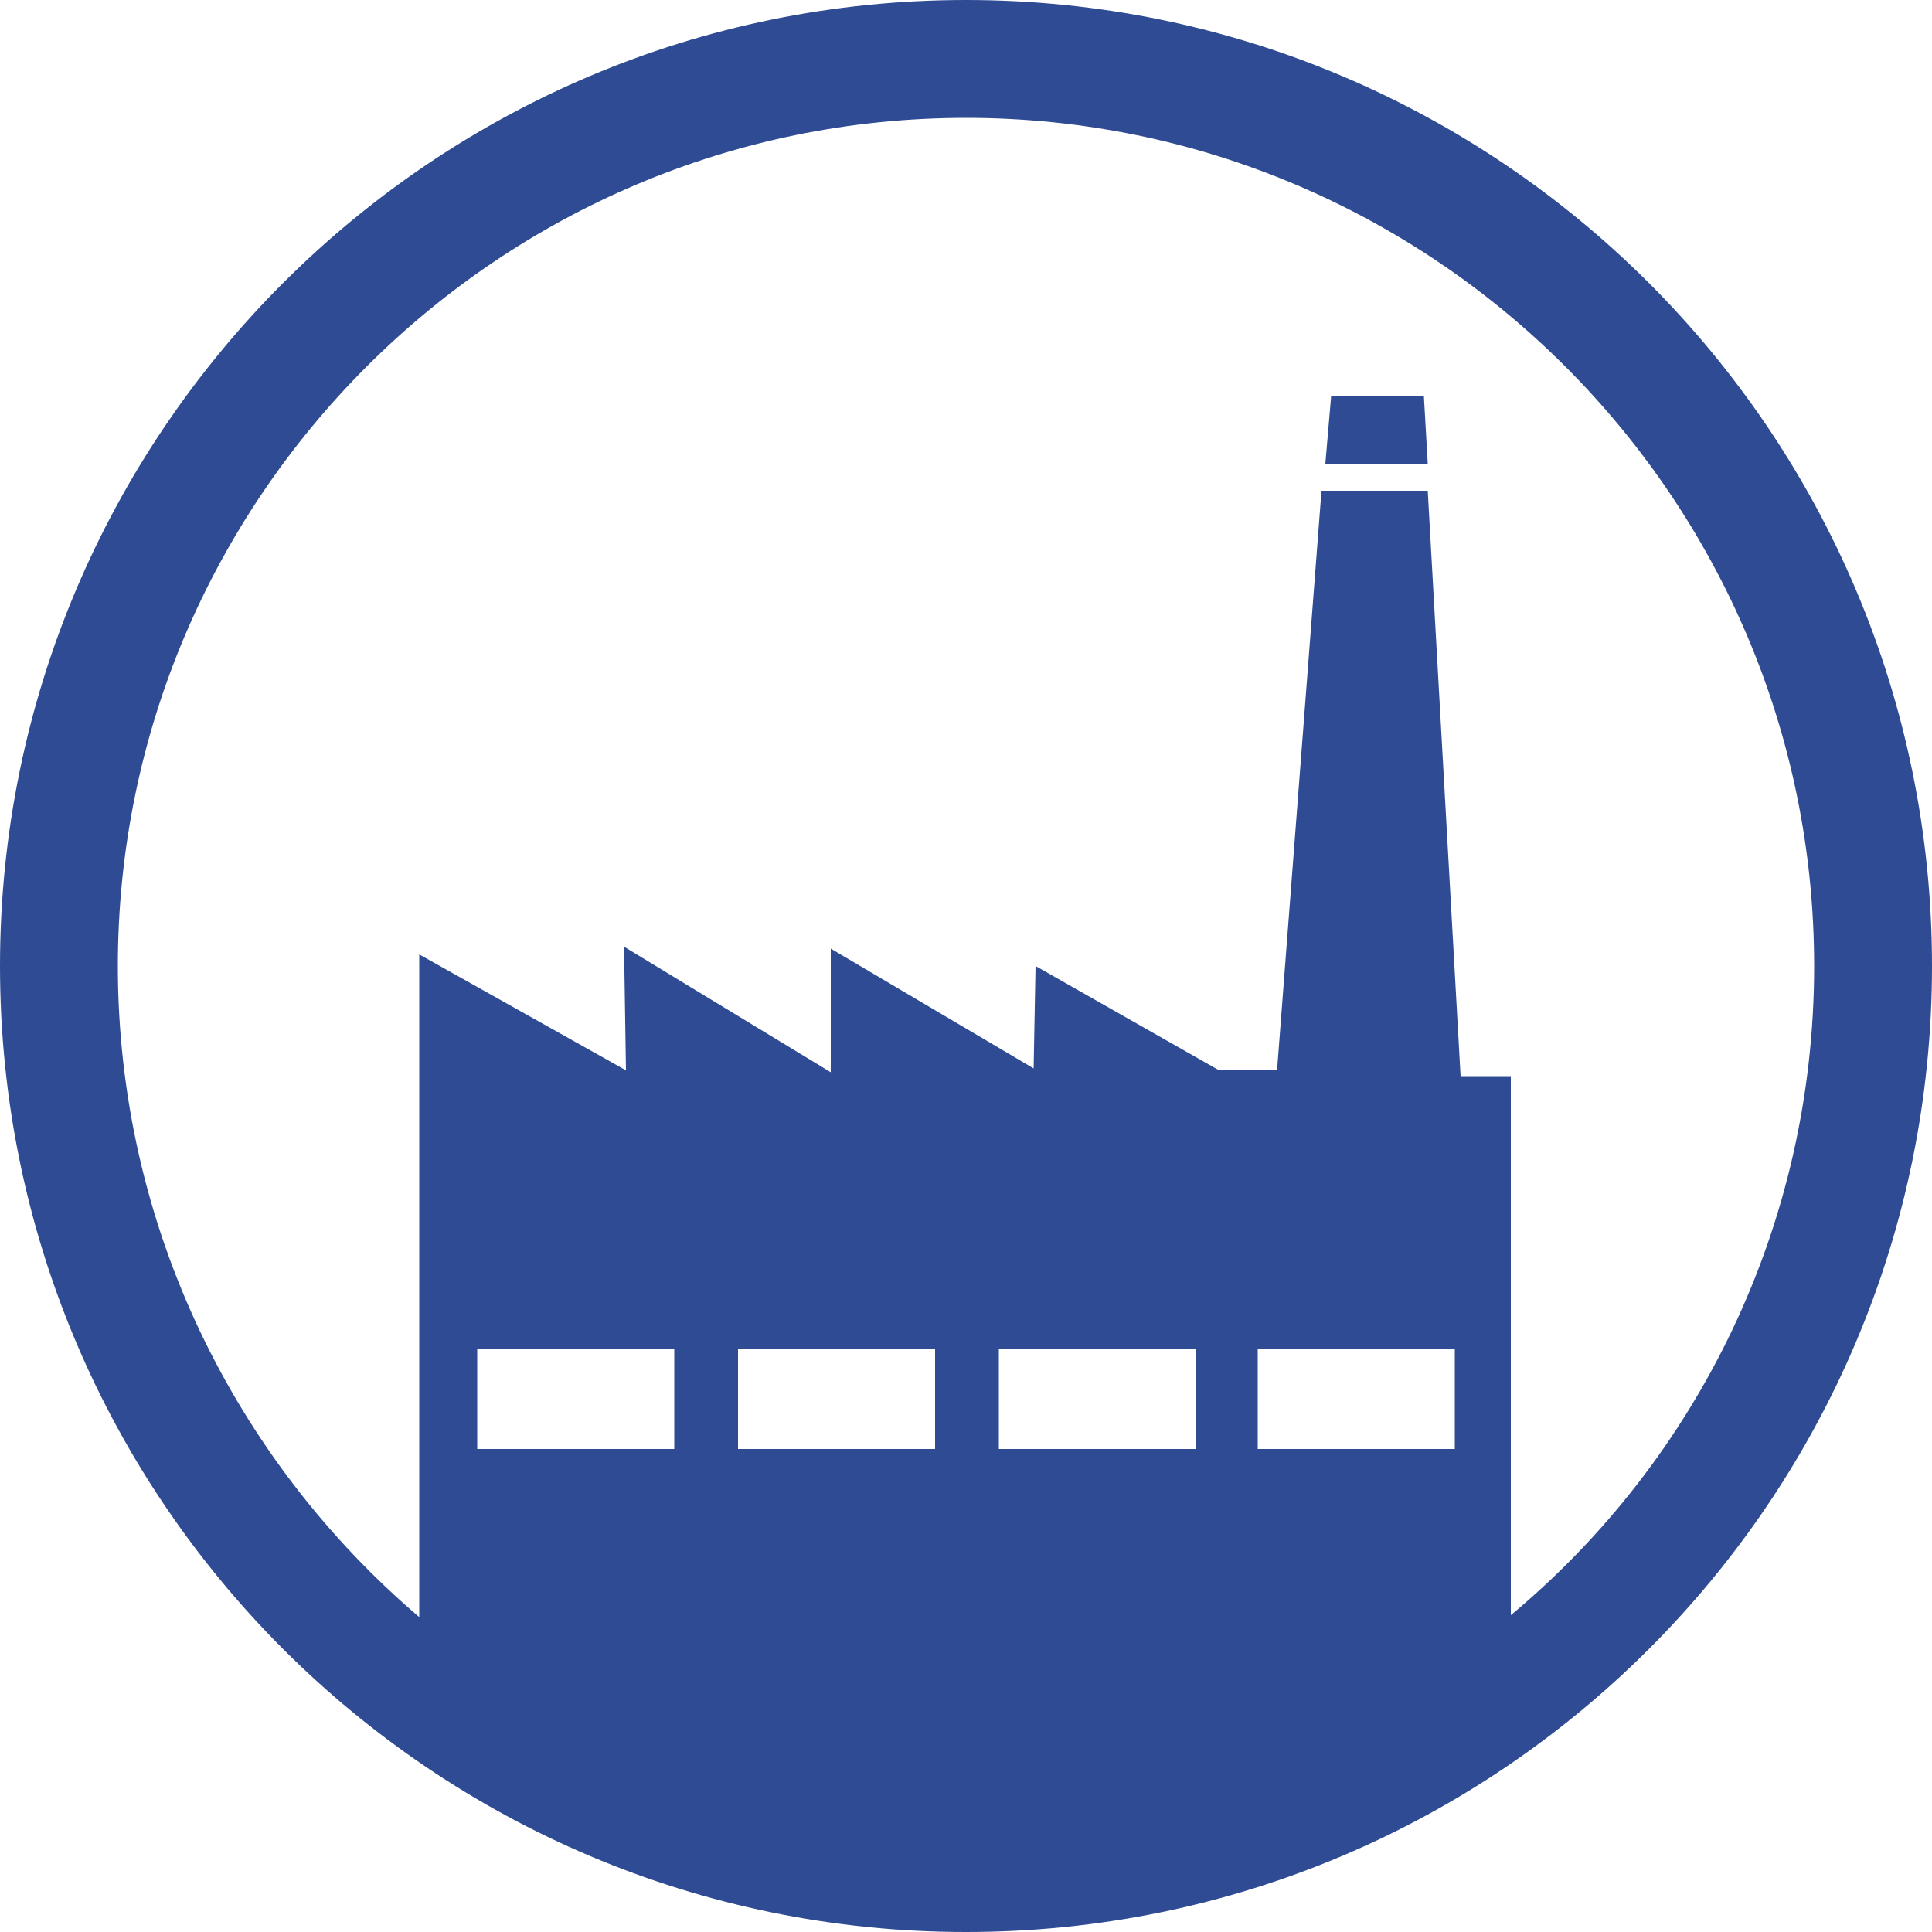 <?xml version="1.0" encoding="utf-8"?>
<!-- Generator: Adobe Illustrator 23.0.0, SVG Export Plug-In . SVG Version: 6.00 Build 0)  -->
<svg version="1.1" id="Capa_1" xmlns="http://www.w3.org/2000/svg" xmlns:xlink="http://www.w3.org/1999/xlink" x="0px" y="0px"
	 viewBox="0 0 100 100" style="enable-background:new 0 0 100 100;" xml:space="preserve">
<style type="text/css">
	.st0{fill:#2E4B93;}
</style>
<g>
	<path class="st0" d="M50,0C22.4,0,0,22.4,0,50s22.4,50,50,50c27.6,0,50-22.4,50-50S77.6,0,50,0z M24.7,75v-5.2h10.2V75H24.7z
		 M38.2,75v-5.2h10.2V75H38.2z M51.7,75v-5.2h10.2V75H51.7z M65.1,75v-5.2h10.2V75H65.1z M78.2,83.6V55.7h-2.6l-1.7-30.3h-5.5
		l-2.3,30h-3L53.6,50l-0.1,5.3L43,49.1v6.4L32.3,49l0.1,6.4l-10.7-6v34.3C12.2,75.6,6.1,63.5,6.1,50C6.1,25.8,25.8,6.1,50,6.1
		c24.2,0,43.9,19.7,43.9,43.9C93.9,63.5,87.8,75.6,78.2,83.6z"/>
	<polygon class="st0" points="68.9,20.5 68.6,24 73.9,24 73.7,20.5 	"/>
</g>
</svg>
